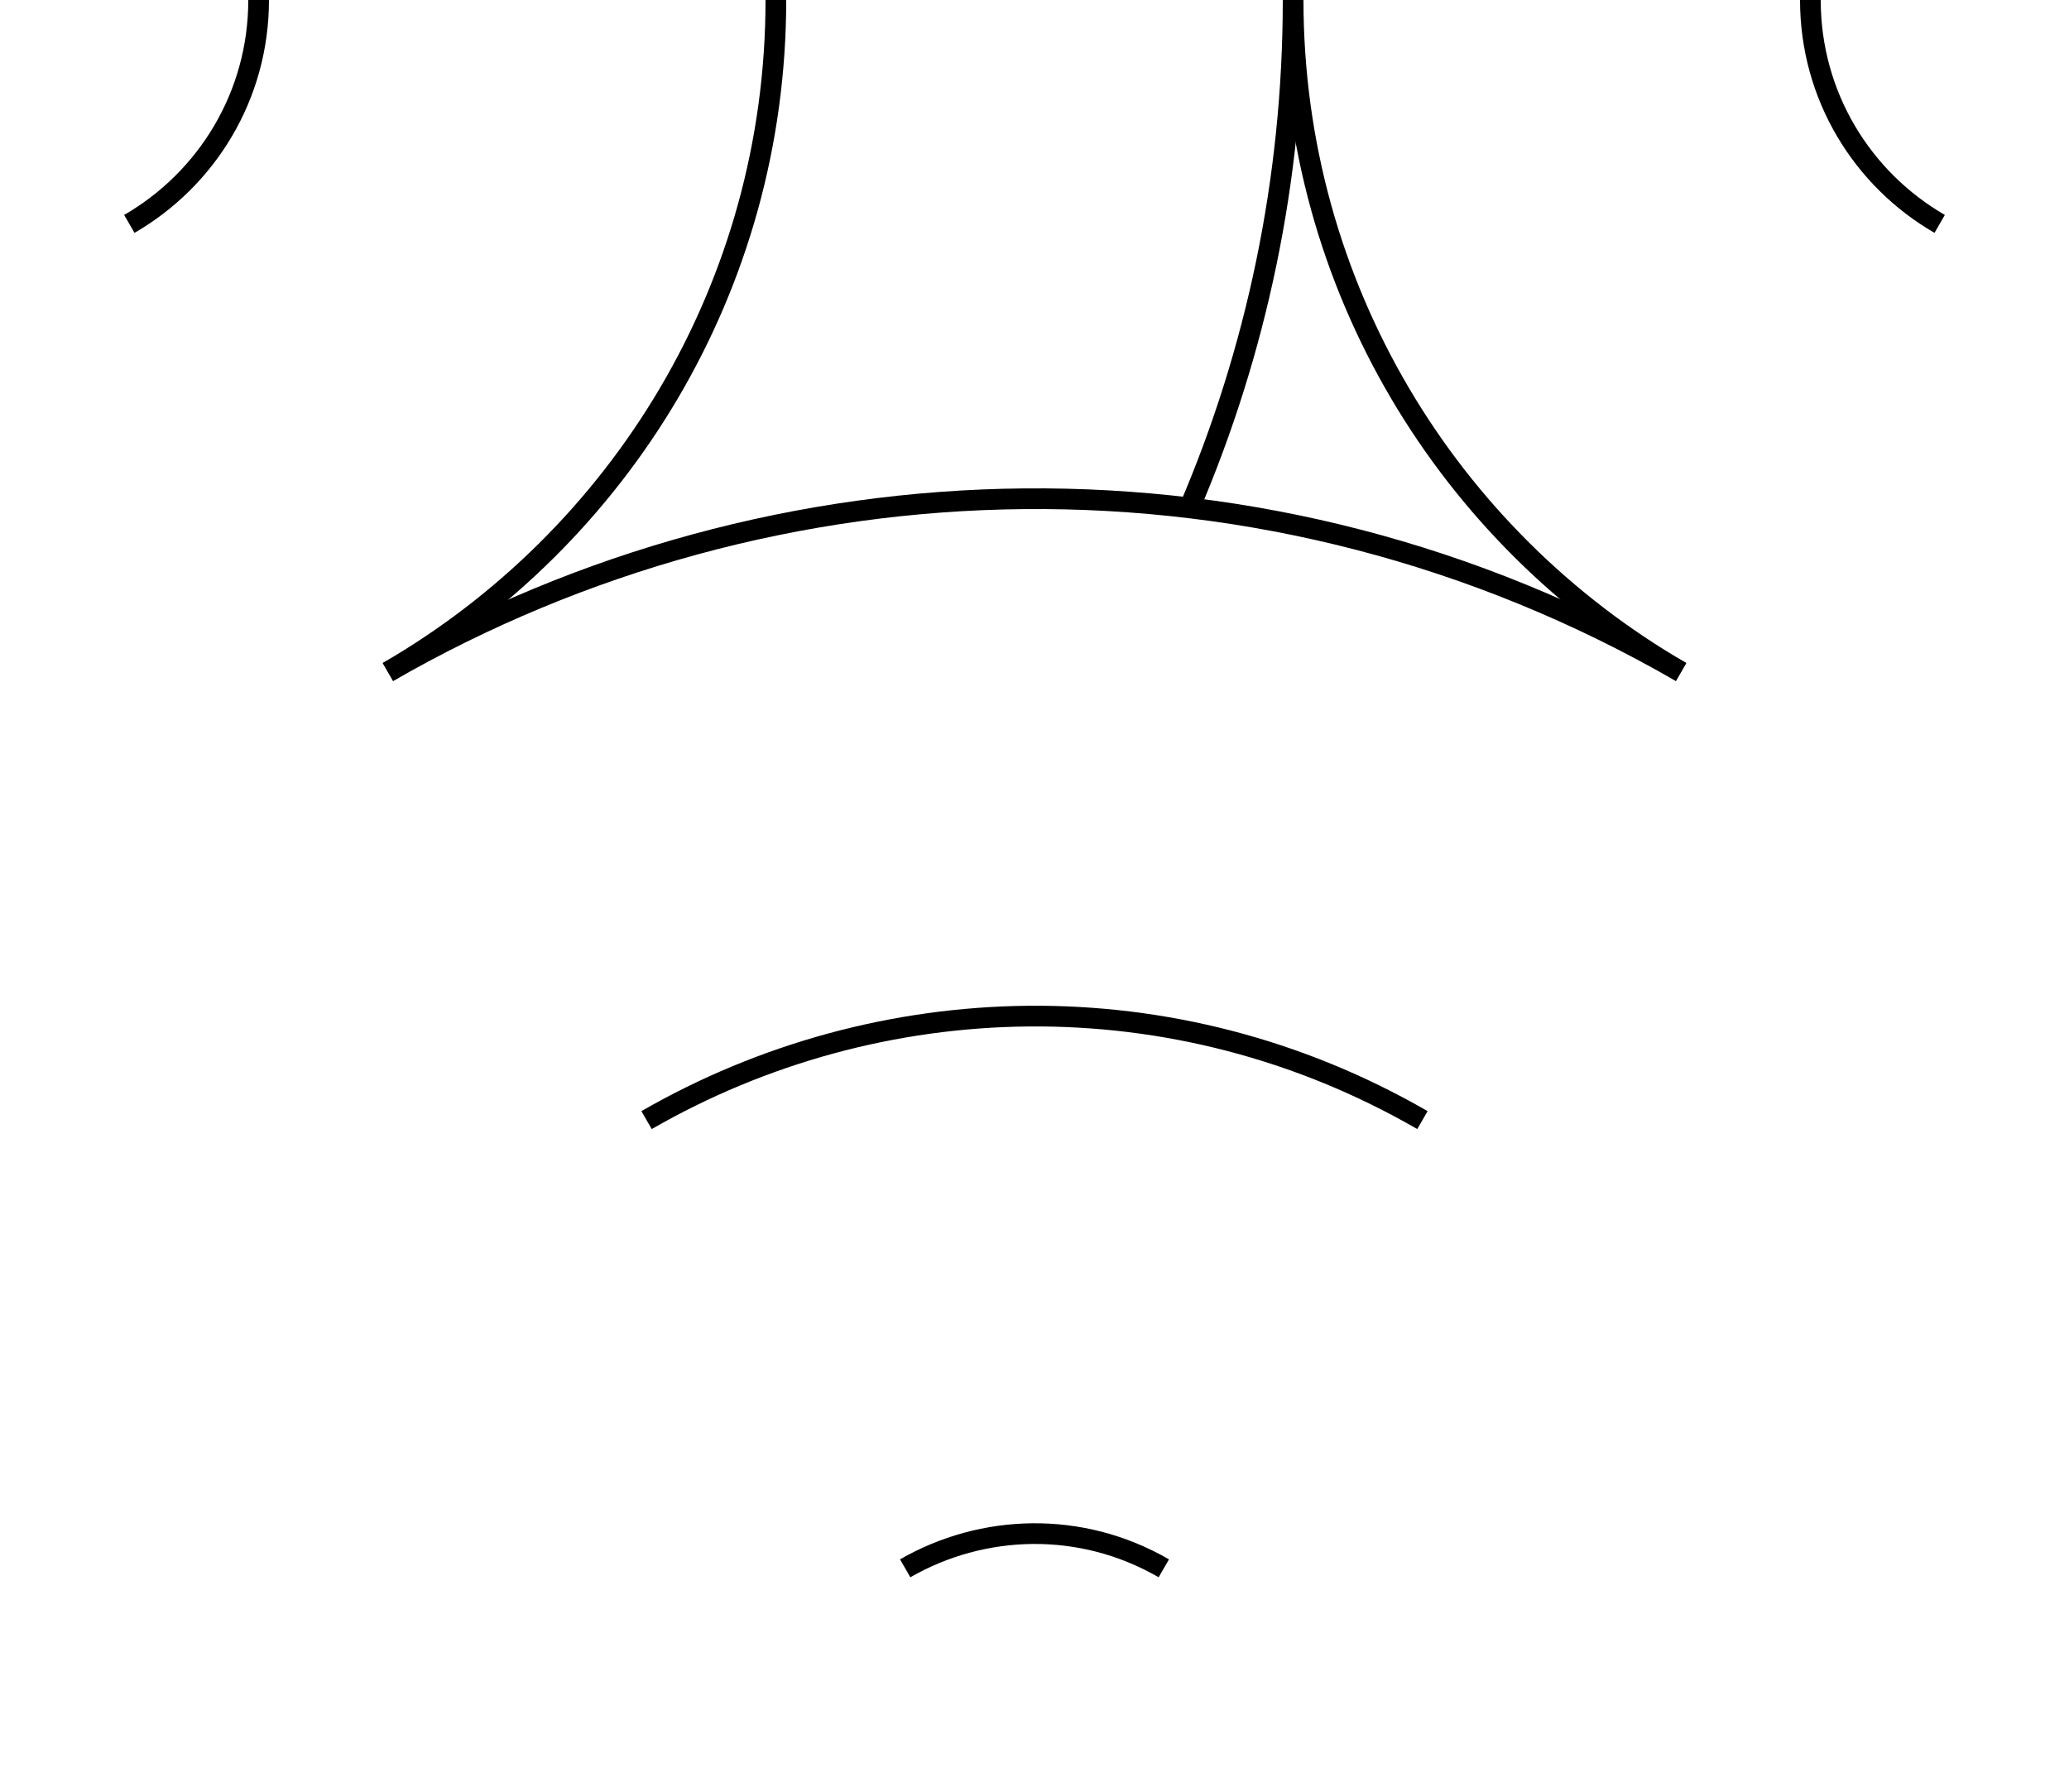 <?xml version="1.0" encoding="UTF-8"?>
<svg id="vectors" xmlns="http://www.w3.org/2000/svg" viewBox="0 0 100 86.6">
  <path id="p1" d="M6.25,10.82c3.74-2.16,6.25-6.19,6.25-10.82" style="fill: none; stroke: #000; stroke-miterlimit: 10;"/>
  <path id="p2" d="M18.75,32.47C29.95,25.99,37.5,13.88,37.5,0" style="fill: none; stroke: #000; stroke-miterlimit: 10;"/>
  <path id="p3" d="M57.49,24.54c3.22-7.53,5.01-15.83,5.01-24.54" style="fill: none; stroke: #000; stroke-miterlimit: 10;"/>
  <path id="p4" d="M93.75,10.82c-3.74-2.16-6.25-6.19-6.25-10.82" style="fill: none; stroke: #000; stroke-miterlimit: 10;"/>
  <path id="p5" d="M81.25,32.47c-11.21-6.48-18.75-18.59-18.75-32.47" style="fill: none; stroke: #000; stroke-miterlimit: 10;"/>
  <path id="p6" d="M43.75,75.79c3.74-2.15,8.49-2.32,12.5,0" style="fill: none; stroke: #000; stroke-miterlimit: 10;"/>
  <path id="p7" d="M31.25,54.13c11.22-6.46,25.48-6.94,37.5,0" style="fill: none; stroke: #000; stroke-miterlimit: 10;"/>
  <path id="p8" d="M18.75,32.48c18.7-10.77,42.46-11.57,62.5,0" style="fill: none; stroke: #000; stroke-miterlimit: 10;"/>
</svg>